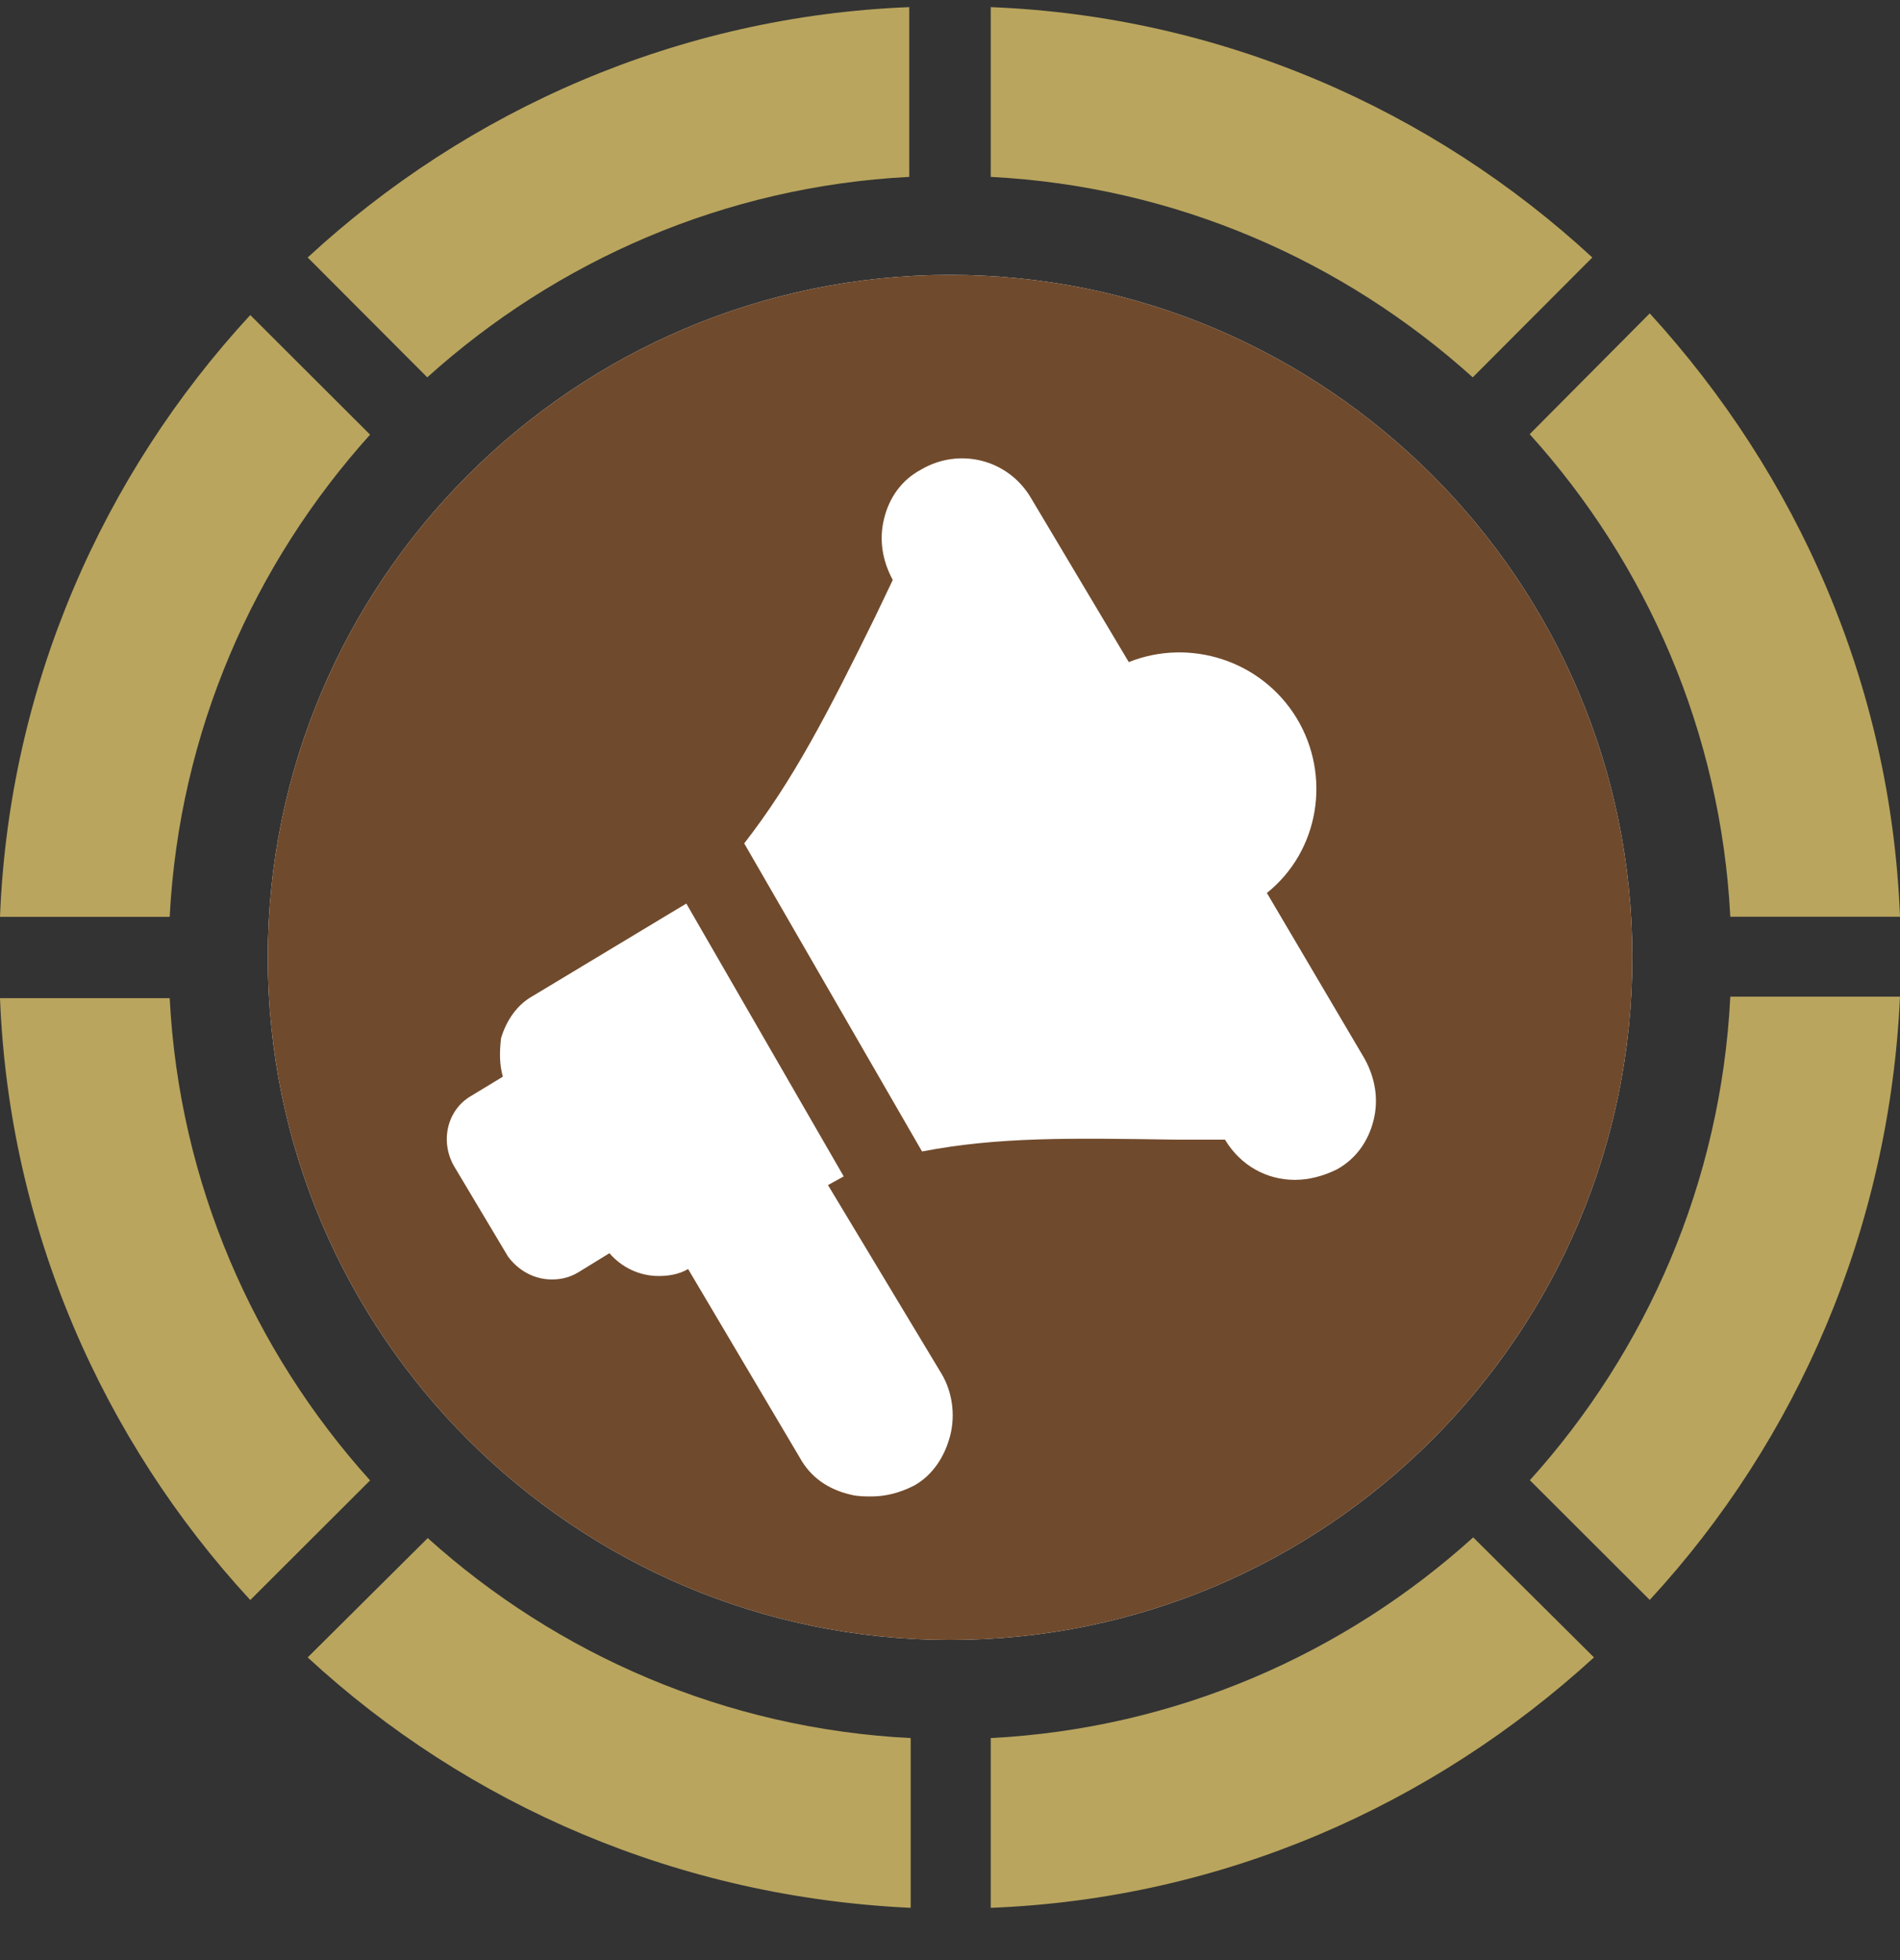 <svg width="32" height="33" viewBox="0 0 32 33" fill="none" xmlns="http://www.w3.org/2000/svg">
<rect x="0" y="0" width="32" height="33" fill="#333333" stroke="none"/>
<g clip-path="url(#clip0_1_150)">
<path d="M27.492 16.119C27.492 9.786 22.332 4.628 16.001 4.628C9.668 4.628 4.51 9.788 4.51 16.119C4.51 22.45 9.67 27.61 16.001 27.61C22.334 27.61 27.492 22.45 27.492 16.119Z" fill="white"/>
<path d="M27.492 16.119C27.492 9.786 22.332 4.628 16.001 4.628C9.668 4.628 4.51 9.788 4.51 16.119C4.51 22.45 9.67 27.61 16.001 27.61C22.334 27.61 27.492 22.45 27.492 16.119Z" fill="#704A2C"/>
<path d="M25.767 24.922L27.785 26.936C30.271 24.244 31.82 20.689 32 16.779H29.142C28.986 19.9 27.735 22.74 25.767 24.92V24.922ZM29.142 15.434H32C31.848 11.523 30.271 7.994 27.785 5.276L25.763 7.31C27.729 9.485 28.982 12.32 29.142 15.434ZM26.818 4.335C24.126 1.849 20.571 0.272 16.686 0.12V2.978C19.798 3.138 22.626 4.391 24.804 6.353L26.818 4.335ZM15.314 2.978V0.12C11.429 0.272 7.874 1.849 5.182 4.335L7.196 6.353C9.372 4.391 12.202 3.138 15.314 2.978ZM6.233 7.318L4.215 5.304C1.729 7.996 0.152 11.551 0 15.436H2.858C3.018 12.326 4.271 9.495 6.233 7.318ZM2.858 16.805H0C0.152 20.691 1.729 24.245 4.215 26.938L6.233 24.924C4.271 22.748 3.018 19.918 2.858 16.805ZM5.182 27.904C7.874 30.39 11.429 31.94 15.338 32.12V29.262C12.222 29.105 9.384 27.858 7.204 25.895L5.182 27.904ZM16.686 29.262V32.12C20.597 31.968 24.126 30.39 26.846 27.904L24.812 25.883C22.636 27.85 19.802 29.101 16.688 29.262H16.686Z" fill="#B9A55E"/>
<path d="M21.337 15.034C22.22 14.327 22.426 13.062 21.838 12.09C21.247 11.119 20.04 10.736 19.011 11.147L17.362 8.381C16.978 7.732 16.155 7.526 15.509 7.908C15.182 8.084 14.976 8.379 14.89 8.731C14.802 9.085 14.86 9.439 15.036 9.764L14.742 10.38C13.935 12.021 13.351 13.15 12.534 14.199L15.529 19.386C16.824 19.137 18.039 19.161 19.806 19.187C20.074 19.187 20.337 19.187 20.631 19.187C20.897 19.628 21.337 19.864 21.808 19.864C22.042 19.864 22.278 19.804 22.516 19.688C22.838 19.51 23.045 19.215 23.133 18.863C23.221 18.511 23.163 18.157 22.987 17.832L21.337 15.034ZM13.945 19.952L14.21 19.806L11.559 15.212L8.969 16.771C8.705 16.918 8.527 17.184 8.439 17.478C8.411 17.714 8.411 17.92 8.469 18.127L7.938 18.449C7.528 18.685 7.41 19.213 7.644 19.628L8.557 21.157C8.733 21.393 8.999 21.541 9.294 21.541C9.442 21.541 9.588 21.511 9.736 21.423L10.264 21.099C10.47 21.337 10.765 21.481 11.089 21.483C11.265 21.483 11.441 21.453 11.589 21.365L13.473 24.546C13.651 24.868 13.945 25.076 14.328 25.164C14.446 25.194 14.562 25.194 14.68 25.194C14.916 25.194 15.15 25.134 15.386 25.016C15.711 24.84 15.915 24.516 16.005 24.163C16.093 23.809 16.035 23.427 15.859 23.131L13.945 19.952Z" fill="white"/>
</g>
<defs>
<clipPath id="clip0_1_150">
<rect width="32" height="32" rx="7" transform="matrix(-1 0 0 1 32 0.12)" fill="white"/>
</clipPath>
</defs>
</svg>
